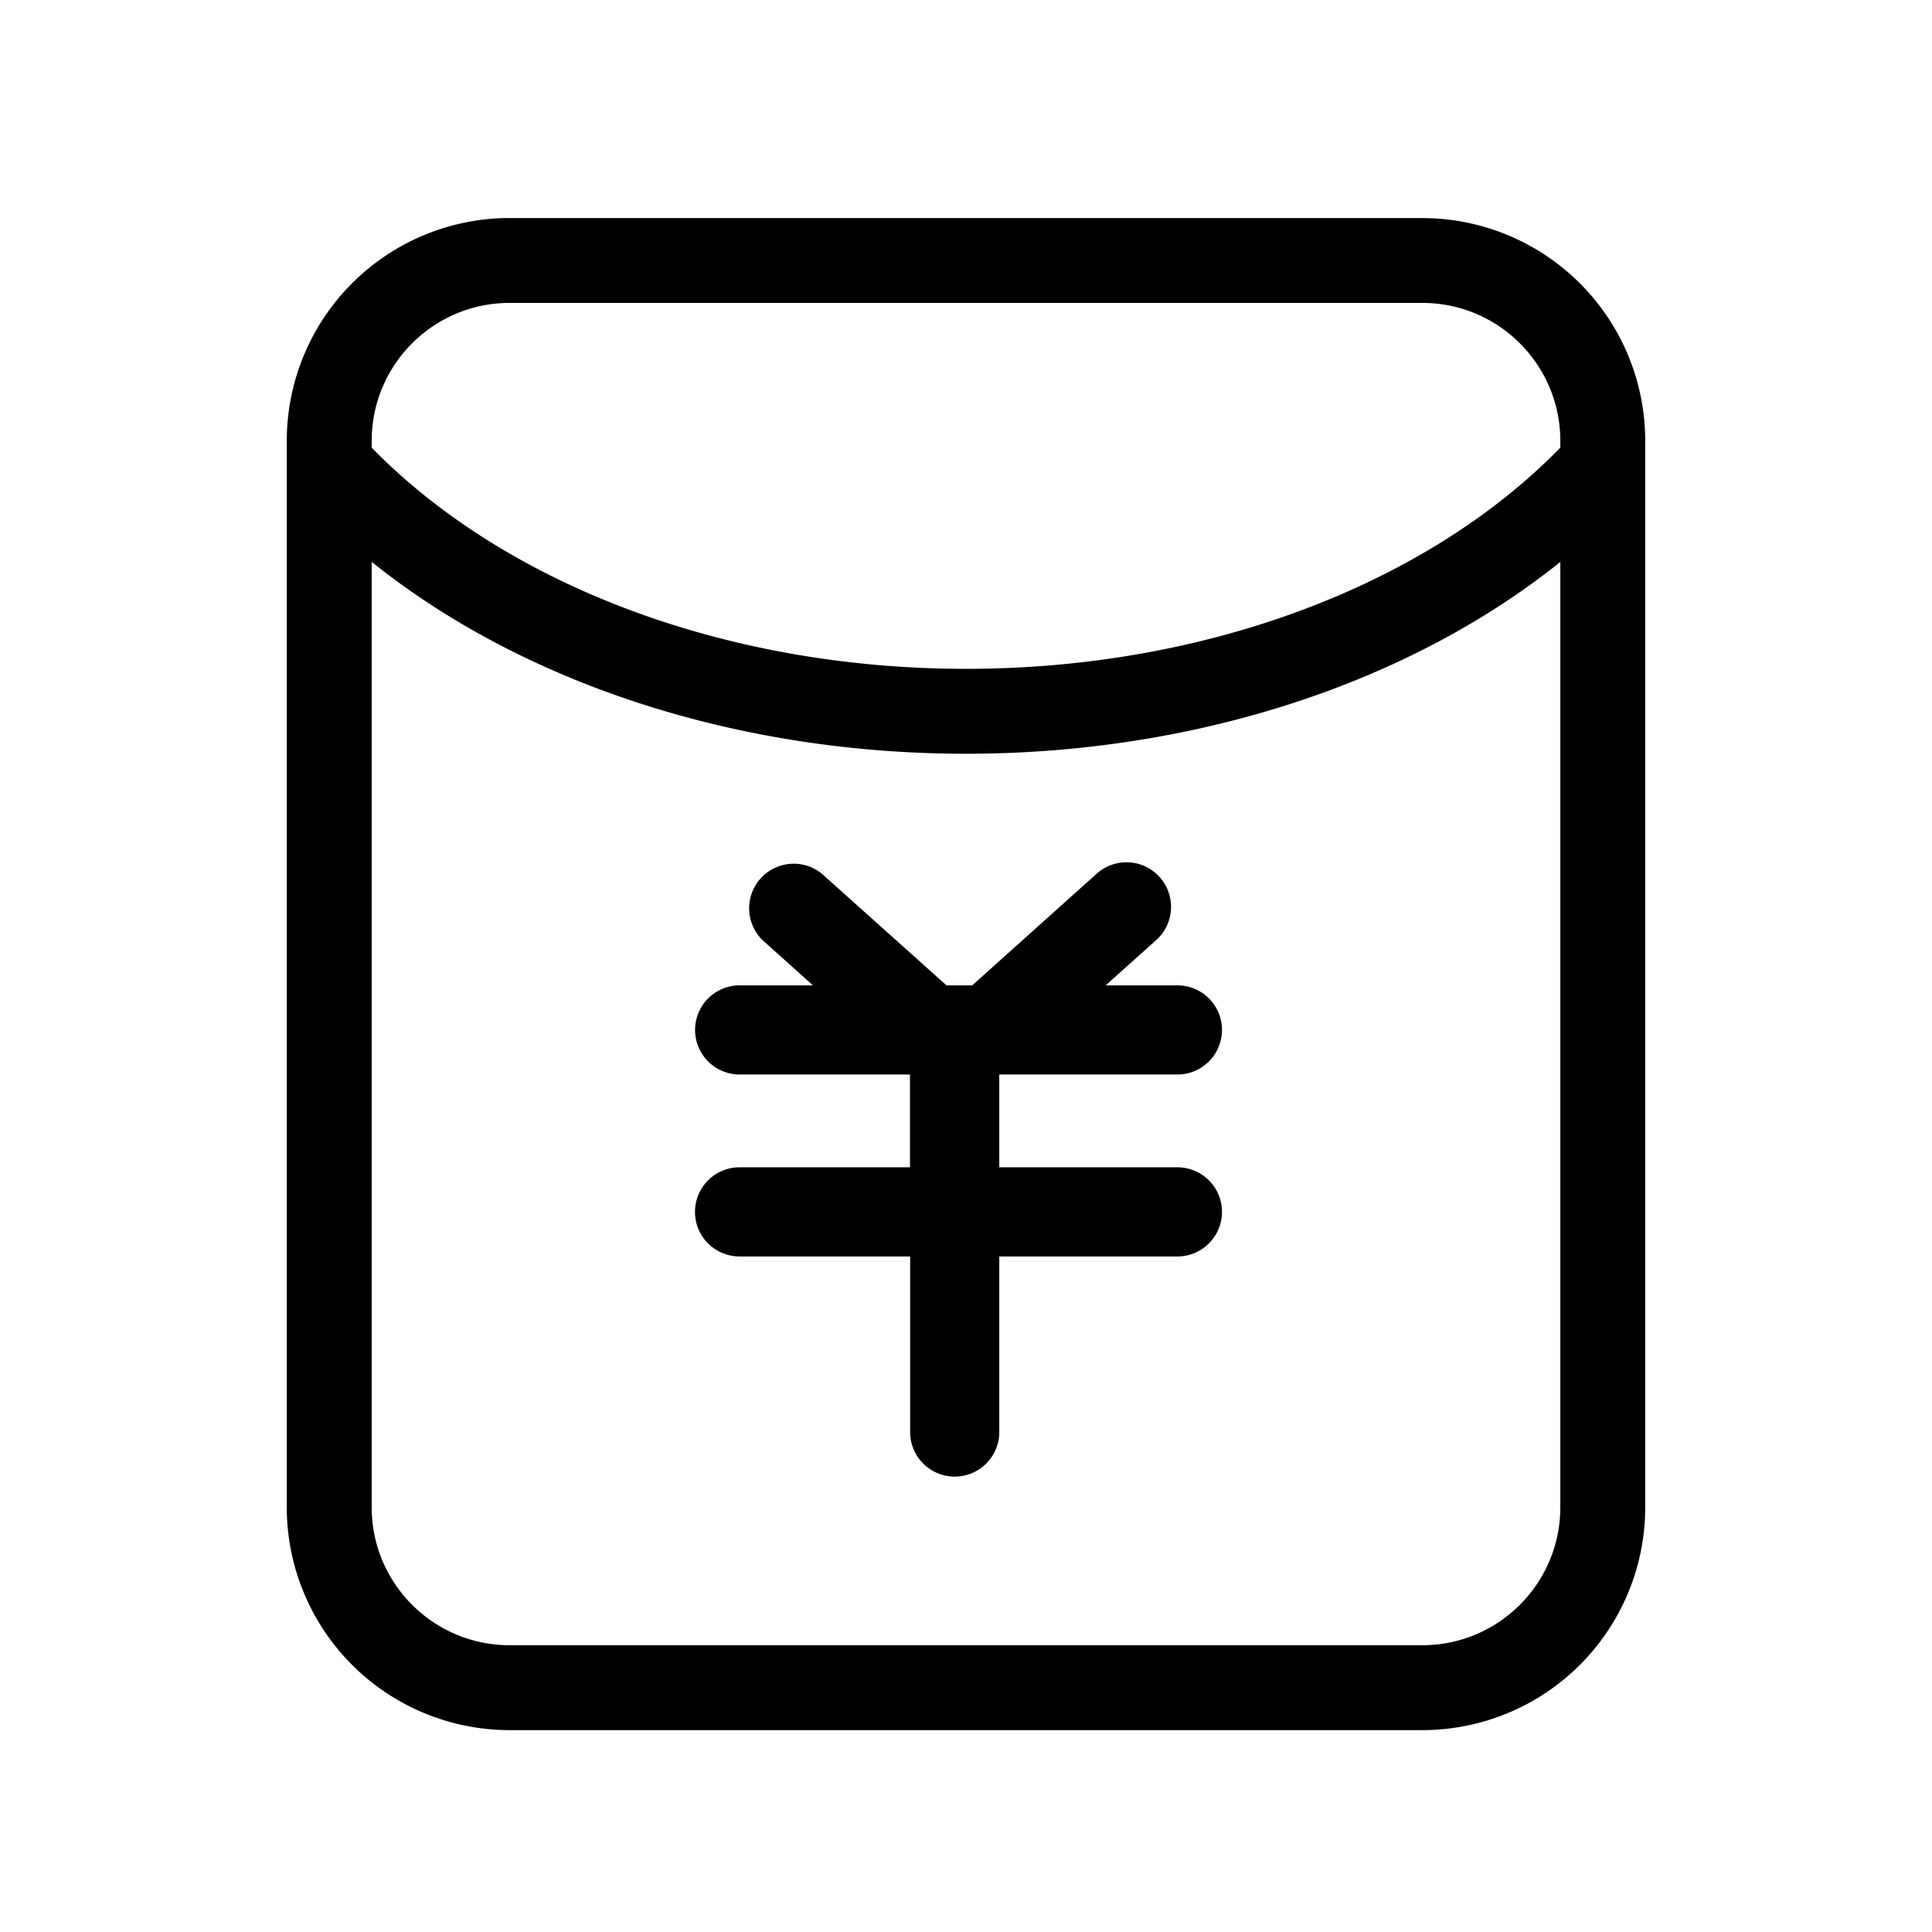 <?xml version="1.0" standalone="no"?><!DOCTYPE svg PUBLIC "-//W3C//DTD SVG 1.1//EN" "http://www.w3.org/Graphics/SVG/1.1/DTD/svg11.dtd"><svg t="1605701817450" class="icon" viewBox="0 0 1024 1024" version="1.1" xmlns="http://www.w3.org/2000/svg" p-id="3813" xmlns:xlink="http://www.w3.org/1999/xlink" width="200" height="200"><defs><style type="text/css"></style></defs><path d="M827 237.275v-3.6c0-40.365-32.76-73.125-73.125-73.125H270.125C229.76 160.55 197 193.31 197 233.675v3.6C267.83 309.77 384.38 354.5 512 354.5c127.8 0 244.35-44.82 315-117.225z m0 60.57C747.215 361.79 633.86 399.5 512 399.5c-121.77 0-235.17-37.62-315-101.7v501.075C197 839.24 229.76 872 270.125 872h483.75c40.365 0 73.125-32.76 73.125-73.125V297.845z m-344.7 320.85v-49.185H392.03a23.625 23.625 0 1 1 0-47.25h38.835l-26.775-24.03a23.625 23.625 0 0 1 31.5-35.145l66.06 59.175h13.635l65.97-59.175a23.625 23.625 0 1 1 31.59 35.145l-26.82 24.03h38.025a23.625 23.625 0 1 1 0 47.25h-94.41v49.185h94.41a23.625 23.625 0 1 1 0 47.25h-94.41v93.06a23.625 23.625 0 1 1-47.25 0v-93.06H391.985a23.625 23.625 0 1 1 0-47.25h90.36zM270.17 115.595h483.75A118.125 118.125 0 0 1 872 233.63v565.2A118.125 118.125 0 0 1 753.875 917H270.125A118.125 118.125 0 0 1 152 798.875V233.675A118.125 118.125 0 0 1 270.125 115.55z" p-id="3814"></path></svg>